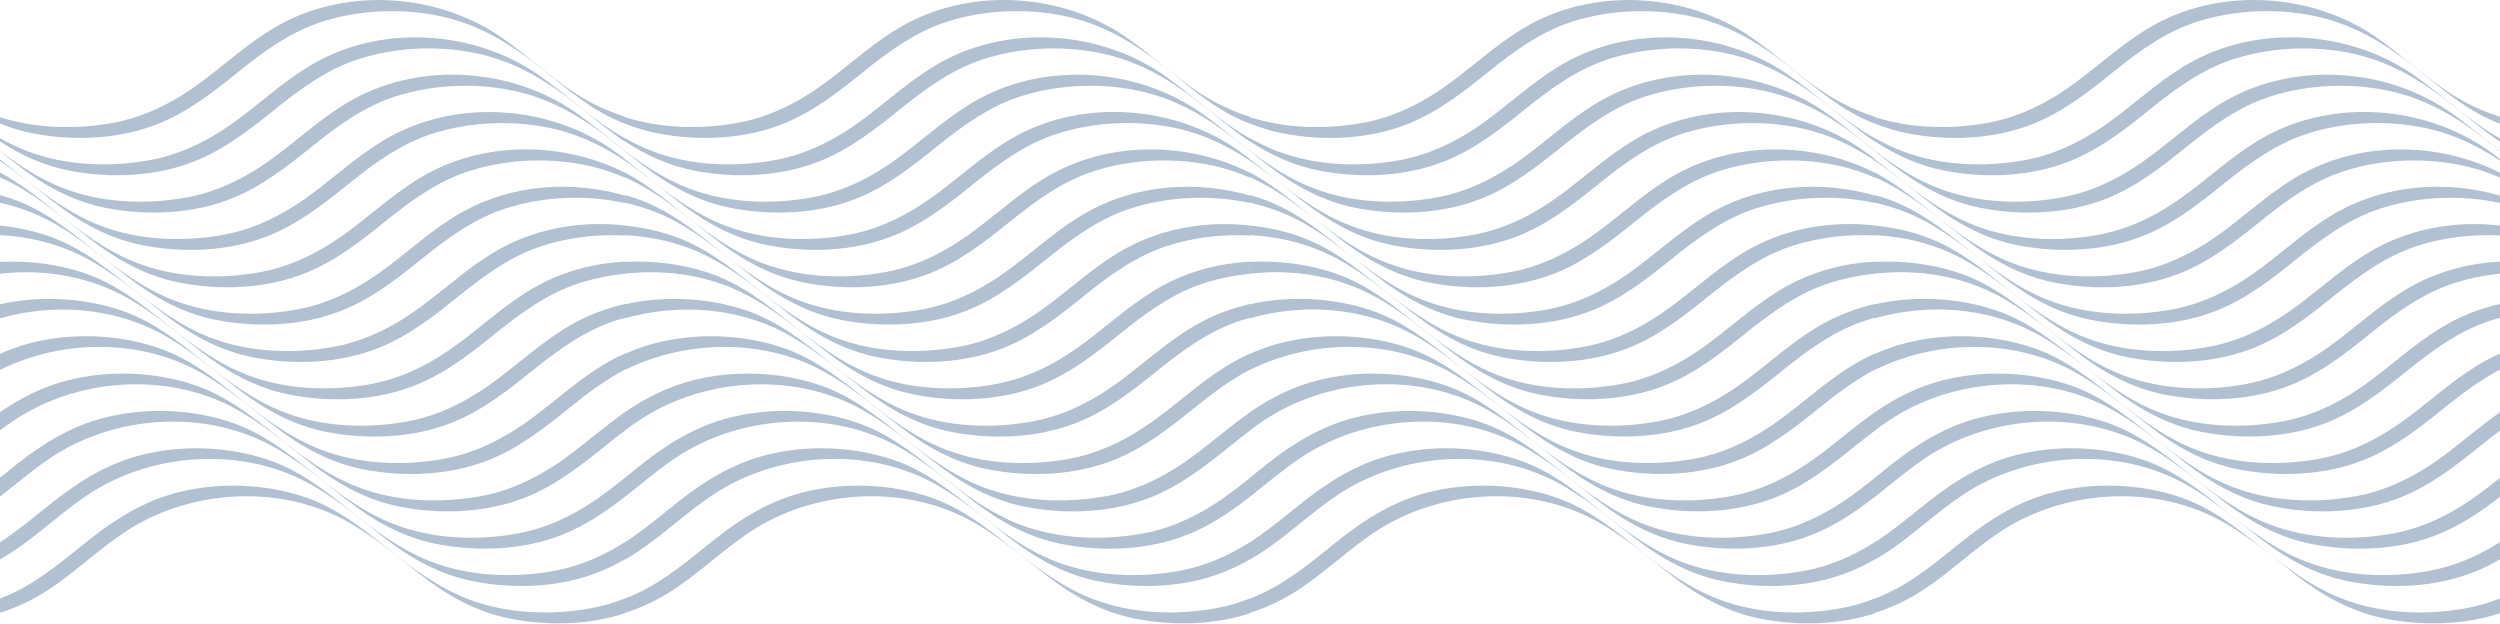 <svg width="1920" height="479" viewBox="0 0 1920 479" fill="none" xmlns="http://www.w3.org/2000/svg">
<g clip-path="url(#clip0_307_175)">
<path d="M877.358 409.757C846.554 415.363 812.608 414.089 783.164 402.793C759.467 393.704 739.365 378.558 719.773 362.731C700.465 347.131 680.816 332.098 656.949 324.17C626.316 314.006 591.266 312.846 560.009 320.83C534.67 327.313 512.955 340.591 492.627 356.701C488.409 360.042 484.218 363.439 480 366.808V366.893C475.98 370.092 471.931 373.292 467.854 376.406C446.762 392.43 423.659 404.973 397.358 409.757C366.554 415.363 332.608 414.089 303.164 402.793C279.439 393.704 259.365 378.558 239.774 362.731C220.465 347.131 200.816 332.098 176.949 324.17C146.316 314.006 111.294 312.846 80.009 320.83C54.67 327.313 32.955 340.591 12.627 356.701C8.409 360.042 4.218 363.439 0 366.808L0 381.474C12.995 371.281 25.509 360.466 39.269 351.321C87.456 319.272 155.064 314.205 206.79 341.384C228.76 352.935 247.248 369.101 266.726 384.248C287.337 400.273 309.789 412.843 335.666 417.854C367.12 423.942 401.774 422.554 431.785 410.663C449.593 403.585 465.08 393.025 480.028 381.474C493.023 371.31 505.537 360.495 519.297 351.35C567.484 319.301 635.093 314.233 686.818 341.412C708.789 352.964 727.276 369.13 746.755 384.277C767.366 400.301 789.817 412.872 815.694 417.883C847.149 423.97 881.803 422.583 911.813 410.692C929.621 403.614 945.108 393.053 960.057 381.502V366.95C956.036 370.149 951.988 373.348 947.911 376.462C926.818 392.487 903.716 405.029 877.414 409.814L877.358 409.757Z" fill="#3E668C" fill-opacity="0.4"/>
<path d="M839.618 460.156C815.921 451.068 795.819 435.921 776.227 420.094C756.919 404.495 737.27 389.461 713.403 381.534C682.77 371.37 647.72 370.209 616.463 378.193C591.124 384.676 569.409 397.955 549.081 414.064C529.942 429.211 511.37 445.519 489.032 455.852C486.059 457.24 483.029 458.485 480 459.675V459.561C471.62 462.902 462.928 465.478 453.84 467.121C423.036 472.726 389.09 471.452 359.646 460.156C335.949 451.068 315.848 435.921 296.256 420.094C276.947 404.495 257.299 389.461 233.432 381.534C202.798 371.37 167.776 370.209 136.492 378.193C111.153 384.676 89.437 397.955 69.109 414.064C49.971 429.211 31.398 445.519 9.06 455.852C6.087 457.24 3.058 458.485 0.028 459.675L0.028 470.66C13.363 466.384 26.104 460.326 38.08 452.342C58.209 438.95 75.678 422.048 95.779 408.656C143.966 376.607 211.575 371.54 263.301 398.719C285.271 410.27 303.758 426.436 323.237 441.583C343.848 457.608 366.299 470.178 392.177 475.189C420.772 480.739 452.056 480.087 480.057 470.971V470.66C493.392 466.384 506.132 460.326 518.08 452.342C538.209 438.95 555.678 422.048 575.779 408.656C623.966 376.607 691.575 371.54 743.301 398.719C765.271 410.27 783.758 426.436 803.237 441.583C823.848 457.608 846.299 470.178 872.176 475.189C900.771 480.739 932.056 480.087 960.057 470.971V459.561C951.676 462.902 942.984 465.478 933.896 467.121C903.093 472.726 869.147 471.452 839.703 460.156H839.618Z" fill="#3E668C" fill-opacity="0.4"/>
<path d="M811.391 431.476C787.665 422.388 767.592 407.241 748.001 391.415C728.692 375.815 709.043 360.781 685.176 352.854C654.543 342.69 619.521 341.529 588.236 349.513C562.897 355.997 541.182 369.275 520.854 385.384C507.463 395.973 494.354 407.156 480 416.442V416.301C463.324 426.861 445.375 434.845 425.585 438.441C394.781 444.047 360.835 442.773 331.391 431.476C307.694 422.388 287.592 407.241 268 391.415C248.692 375.815 229.043 360.781 205.176 352.854C174.543 342.69 139.521 341.529 108.236 349.513C82.897 355.997 61.182 369.275 40.854 385.384C27.462 395.973 14.326 407.156 0 416.442L0 429.664C3.312 427.796 6.597 425.814 9.796 423.662C29.926 410.271 47.394 393.368 67.496 379.977C115.682 347.928 183.291 342.86 235.017 370.039C256.987 381.591 275.475 397.757 294.953 412.904C315.564 428.928 338.016 441.499 363.893 446.51C395.347 452.597 430.001 451.21 460.012 439.319C467.005 436.544 473.63 433.231 480.028 429.523V429.664C483.341 427.796 486.625 425.814 489.824 423.662C509.954 410.271 527.422 393.368 547.524 379.977C595.711 347.928 663.32 342.86 715.045 370.039C737.015 381.591 755.503 397.757 774.982 412.904C795.593 428.928 818.044 441.499 843.921 446.51C875.376 452.597 910.029 451.21 940.04 439.319C947.033 436.544 953.658 433.231 960.057 429.523V416.301C943.409 426.861 925.431 434.845 905.641 438.441C874.838 444.047 840.892 442.773 811.447 431.476H811.391Z" fill="#3E668C" fill-opacity="0.4"/>
<path d="M892.872 57.05C844.516 23.897 776.397 18.857 724.332 46.886C702.786 58.466 684.837 74.943 665.5 89.637C644.407 105.662 621.305 118.204 595.003 122.989C564.2 128.594 530.254 127.32 500.809 116.024C493.561 113.249 486.653 109.88 480 106.143V106.256C476.829 104.529 473.715 102.661 470.629 100.679C450.272 87.57 432.804 70.697 412.872 57.05C364.516 23.897 296.397 18.857 244.332 46.886C222.786 58.466 204.837 74.943 185.5 89.637C164.407 105.662 141.305 118.204 115.003 122.989C84.2 128.594 50.254 127.32 20.809 116.024C13.561 113.249 6.653 109.908 0 106.143L0 108.634C16.279 119.223 33.804 127.292 53.311 131.057C84.766 137.145 119.42 135.757 149.43 123.866C172.759 114.608 192.125 99.32 211.49 83.72C231.082 67.95 251.495 53.03 275.701 45.301C305.74 35.703 340.111 34.599 370.744 42.073C396.48 48.33 418.875 61.58 439.627 77.718C452.99 88.108 465.901 99.433 480 108.833V108.634C496.279 119.223 513.804 127.292 533.311 131.057C564.766 137.145 599.42 135.757 629.43 123.866C652.759 114.608 672.125 99.32 691.49 83.72C711.082 67.95 731.495 53.03 755.701 45.301C785.74 35.703 820.111 34.599 850.744 42.073C876.48 48.33 898.875 61.58 919.627 77.718C932.99 88.108 945.872 99.433 960 108.833V106.256C956.829 104.529 953.715 102.661 950.629 100.679C930.273 87.57 912.804 70.697 892.872 57.05Z" fill="#3E668C" fill-opacity="0.4"/>
<path d="M864.646 28.369C816.289 -4.756 748.17 -9.824 696.105 18.205C674.559 29.785 656.61 46.262 637.273 60.956C616.18 76.981 593.078 89.523 566.776 94.308C538.521 99.46 507.632 98.809 480 89.947V89.636C466.863 85.502 454.293 79.67 442.402 72.026C422.046 58.918 404.577 42.044 384.646 28.397C336.289 -4.728 268.17 -9.795 216.105 18.233C194.559 29.813 176.61 46.291 157.273 60.984C136.18 77.009 113.078 89.551 86.776 94.336C58.521 99.489 27.632 98.837 0 89.976L0 94.902C8.012 98.158 16.336 100.706 25.056 102.405C56.511 108.492 91.164 107.104 121.175 95.213C144.504 85.956 163.869 70.667 183.235 55.067C202.826 39.297 223.239 24.377 247.446 16.648C277.485 7.079 311.856 5.946 342.489 13.42C368.225 19.677 390.619 32.927 411.372 49.065C430.341 63.816 448.347 80.406 470.232 90.797C473.432 92.326 476.688 93.713 479.972 95.015V94.902C487.984 98.158 496.308 100.706 505.028 102.405C536.482 108.492 571.136 107.104 601.147 95.213C624.476 85.956 643.841 70.667 663.206 55.067C682.798 39.297 703.211 24.377 727.418 16.648C757.457 7.079 791.827 5.946 822.461 13.42C848.196 19.677 870.591 32.927 891.344 49.065C910.313 63.816 928.319 80.406 950.204 90.797C953.403 92.326 956.659 93.713 959.943 95.015V89.664C946.807 85.531 934.236 79.698 922.345 72.054C901.989 58.946 884.521 42.072 864.589 28.426L864.646 28.369Z" fill="#3E668C" fill-opacity="0.4"/>
<path d="M752.559 75.566C731.013 87.145 713.064 103.623 693.727 118.317C672.634 134.341 649.532 146.884 623.23 151.668C592.427 157.274 558.481 156 529.036 144.704C511.058 137.795 495.175 127.433 480 115.939V115.825C467.061 105.775 454.661 95.016 441.128 85.73C392.771 52.577 324.653 47.537 272.587 75.566C251.042 87.145 233.092 103.623 213.755 118.317C192.663 134.341 169.56 146.884 143.258 151.668C112.455 157.274 78.509 156 49.065 144.704C31.058 137.795 15.175 127.433 0 115.939L0 116.165C4.19 119.506 8.38 122.847 12.599 126.131C33.21 142.155 55.661 154.726 81.538 159.737C112.993 165.824 147.647 164.437 177.657 152.546C200.986 143.288 220.352 127.999 239.717 112.4C259.309 96.63 279.722 81.71 303.928 73.98C333.967 64.411 368.338 63.279 398.971 70.753C424.707 77.01 447.102 90.26 467.826 106.398C471.903 109.568 475.923 112.824 479.972 116.08V116.165C484.162 119.506 488.352 122.847 492.57 126.131C513.182 142.155 535.633 154.726 561.51 159.737C592.965 165.824 627.618 164.437 657.629 152.546C680.958 143.288 700.323 127.999 719.689 112.4C739.252 96.63 759.665 81.71 783.9 73.98C813.939 64.411 848.31 63.279 878.943 70.753C904.679 77.01 927.073 90.26 947.826 106.398C951.903 109.568 955.923 112.824 959.972 116.08V115.825C947.033 105.775 934.633 95.016 921.099 85.73C872.743 52.577 804.624 47.537 752.559 75.566Z" fill="#3E668C" fill-opacity="0.4"/>
<path d="M780.814 104.246C759.269 115.826 741.319 132.303 721.982 146.997C700.889 163.022 677.787 175.564 651.485 180.349C620.682 185.954 586.736 184.68 557.292 173.384C533.566 164.296 513.493 149.149 493.901 133.322C489.315 129.614 484.7 125.961 480.028 122.394V122.139C476.546 119.478 473.007 116.902 469.383 114.41C421.026 81.285 352.908 76.217 300.842 104.246C279.297 115.826 261.347 132.303 242.01 146.997C220.918 163.022 197.815 175.564 171.514 180.349C140.71 185.954 106.764 184.68 77.32 173.384C53.623 164.296 33.521 149.149 13.93 133.322C9.286 129.614 4.671 125.933 0 122.394L0 123.527C14.156 133.181 27.264 144.223 40.826 154.783C61.437 170.807 83.888 183.378 109.765 188.389C141.22 194.476 175.874 193.089 205.884 181.198C229.213 171.94 248.579 156.651 267.944 141.052C287.536 125.282 307.949 110.361 332.155 102.632C362.194 93.063 396.565 91.93 427.198 99.405C446.422 104.076 463.777 112.655 479.972 123.413V123.498C494.128 133.153 507.236 144.194 520.797 154.755C541.409 170.779 563.86 183.35 589.737 188.361C621.191 194.448 655.845 193.061 685.856 181.17C709.185 171.912 728.55 156.623 747.916 141.023C767.507 125.254 787.92 110.333 812.127 102.604C842.166 93.035 876.537 91.902 907.17 99.376C926.394 104.048 943.749 112.626 959.943 123.385V122.083C956.461 119.421 952.922 116.845 949.298 114.353C900.941 81.228 832.823 76.161 780.757 104.189L780.814 104.246Z" fill="#3E668C" fill-opacity="0.4"/>
<path d="M849.131 381.078C818.327 386.683 784.381 385.409 754.937 374.113C731.211 365.025 711.138 349.878 691.547 334.051C672.238 318.452 652.589 303.418 628.722 295.491C598.089 285.327 563.039 284.166 531.782 292.15C512.814 296.991 495.883 305.655 480.028 316.47C466.099 326.237 453.217 337.392 439.627 347.726C418.535 363.751 395.432 376.293 369.131 381.078C338.327 386.683 304.381 385.409 274.937 374.113C251.24 365.025 231.138 349.878 211.547 334.051C192.238 318.452 172.589 303.418 148.722 295.491C118.089 285.327 83.067 284.166 51.782 292.15C32.785 297.02 15.855 305.683 0 316.498L0 330.484C3.596 327.795 7.276 325.162 11.042 322.67C59.228 290.621 126.837 285.553 178.563 312.733C200.533 324.284 219.021 340.45 238.499 355.597C259.111 371.621 281.562 384.192 307.439 389.203C338.893 395.29 373.547 393.903 403.558 382.012C426.887 372.754 446.252 357.437 465.618 341.866C470.346 338.043 475.13 334.278 480.028 330.654V330.512C483.624 327.823 487.304 325.19 491.07 322.698C539.257 290.649 606.866 285.582 658.591 312.761C680.562 324.312 699.049 340.478 718.528 355.625C739.139 371.65 761.59 384.22 787.467 389.231C818.922 395.318 853.576 393.931 883.586 382.04C906.915 372.782 926.281 357.465 945.646 341.894C950.374 338.072 955.159 334.306 960.057 330.682V316.555C946.127 326.322 933.245 337.477 919.656 347.811C898.563 363.836 875.461 376.378 849.159 381.163L849.131 381.078Z" fill="#3E668C" fill-opacity="0.4"/>
<path d="M863.145 290.37C842.053 306.394 818.95 318.936 792.648 323.721C761.845 329.327 727.899 328.053 698.455 316.756C674.758 307.668 654.656 292.521 635.064 276.695C615.756 261.095 596.107 246.062 572.24 238.134C543.136 228.48 510.067 226.951 480 233.661V233.463C466.778 236.464 453.953 241.164 441.977 247.59C420.432 259.17 402.482 275.648 383.145 290.341C362.053 306.366 338.95 318.908 312.648 323.693C281.845 329.299 247.899 328.025 218.455 316.728C194.758 307.64 174.656 292.493 155.064 276.667C135.756 261.067 116.107 246.033 92.24 238.106C63.136 228.508 30.067 226.951 0 233.689L0 244.476C40.231 232.981 85.191 235.954 122.081 255.32C144.051 266.871 162.539 283.037 182.017 298.184C202.628 314.208 225.08 326.779 250.957 331.79C282.411 337.877 317.065 336.49 347.076 324.599C370.405 315.341 389.77 300.052 409.135 284.453C428.727 268.683 449.14 253.762 473.347 246.033C475.555 245.325 477.763 244.674 480 244.08V244.476C520.231 232.981 565.191 235.954 602.081 255.32C624.051 266.871 642.539 283.037 662.017 298.184C682.628 314.208 705.08 326.779 730.957 331.79C762.411 337.877 797.065 336.49 827.076 324.599C850.405 315.341 869.77 300.052 889.135 284.453C908.727 268.683 929.14 253.762 953.347 246.033C955.555 245.325 957.763 244.674 960 244.08V233.491C946.778 236.492 933.953 241.192 921.977 247.619C900.432 259.198 882.482 275.676 863.145 290.37Z" fill="#3E668C" fill-opacity="0.4"/>
<path d="M809.041 132.925C787.496 144.504 769.546 160.982 750.209 175.676C729.116 191.7 706.014 204.242 679.712 209.027C648.909 214.633 614.963 213.359 585.518 202.062C561.821 192.974 541.72 177.827 522.128 162.001C508.68 151.158 495.09 140.569 480.028 132.472V132.698C433.653 109.228 375.104 108.152 329.069 132.925C307.524 144.504 289.574 160.982 270.237 175.676C249.145 191.7 226.042 204.242 199.74 209.027C168.937 214.633 134.991 213.359 105.547 202.062C81.85 192.974 61.748 177.827 42.156 162.001C28.652 151.158 15.062 140.569 0 132.472L0 136.237C3.086 137.596 6.144 139.068 9.145 140.626C31.115 152.177 49.602 168.343 69.081 183.49C89.692 199.514 112.143 212.085 138.021 217.096C169.475 223.211 204.129 221.796 234.139 209.905C257.468 200.647 276.834 185.358 296.199 169.758C315.791 153.989 336.204 139.068 360.411 131.339C390.449 121.742 424.82 120.637 455.454 128.112C463.975 130.178 472.129 133.038 480 136.492V136.237C483.086 137.596 486.144 139.068 489.145 140.626C511.115 152.177 529.602 168.343 549.081 183.49C569.692 199.514 592.143 212.085 618.021 217.096C649.475 223.211 684.129 221.796 714.139 209.905C737.469 200.647 756.834 185.358 776.199 169.758C795.791 153.989 816.176 139.068 840.411 131.339C870.449 121.742 904.82 120.637 935.454 128.112C943.976 130.178 952.129 133.038 960 136.492V132.727C913.625 109.256 855.076 108.18 809.041 132.953V132.925Z" fill="#3E668C" fill-opacity="0.4"/>
<path d="M834.89 261.687C813.797 277.712 790.695 290.254 764.393 295.038C733.59 300.644 699.644 299.37 670.199 288.074C646.474 278.986 626.401 263.839 606.809 248.012C587.5 232.413 567.852 217.379 543.985 209.452C523.799 202.742 501.687 199.967 480 201.128V200.93C456.897 202.09 434.078 207.979 413.75 218.936C392.205 230.516 374.255 246.993 354.918 261.687C333.826 277.712 310.723 290.254 284.421 295.038C253.618 300.644 219.672 299.37 190.228 288.074C166.531 278.986 146.429 263.839 126.837 248.012C107.529 232.413 87.88 217.379 64.013 209.452C43.798 202.77 21.687 199.995 0 201.156L0 210.216C32.162 206.535 65.4 211.717 93.826 226.665C115.796 238.216 134.283 254.383 153.762 269.529C174.373 285.554 196.824 298.124 222.701 303.136C254.156 309.223 288.81 307.835 318.82 295.944C342.149 286.686 361.515 271.398 380.88 255.798C400.472 240.028 420.885 225.108 445.091 217.379C456.275 213.812 468.024 211.433 479.972 210.216C512.134 206.535 545.372 211.717 573.797 226.665C595.767 238.216 614.255 254.383 633.734 269.529C654.345 285.554 676.796 298.124 702.673 303.136C734.128 309.223 768.781 307.835 798.792 295.944C822.121 286.686 841.486 271.398 860.852 255.798C880.415 240.028 900.828 225.108 925.063 217.379C936.218 213.812 947.996 211.433 959.943 210.216V200.958C936.841 202.119 914.021 208.008 893.694 218.964C872.148 230.544 854.198 247.021 834.861 261.715L834.89 261.687Z" fill="#3E668C" fill-opacity="0.4"/>
<path d="M891.372 319.047C870.28 335.072 847.177 347.614 820.875 352.399C790.072 358.005 756.126 356.731 726.682 345.434C702.956 336.346 682.883 321.199 663.291 305.373C643.983 289.773 624.334 274.739 600.467 266.812C569.834 256.648 534.784 255.487 503.527 263.471C495.345 265.566 487.531 268.369 480 271.767V271.483C476.688 272.956 473.403 274.569 470.204 276.268C448.659 287.848 430.709 304.325 411.372 319.019C390.28 335.044 367.177 347.586 340.875 352.371C310.072 357.976 276.126 356.702 246.682 345.406C222.956 336.318 202.883 321.171 183.263 305.344C163.954 289.745 144.306 274.711 120.439 266.784C89.805 256.62 54.783 255.459 23.499 263.443C15.317 265.566 7.503 268.397 0 271.767L0 284.054C46.205 261.178 104.499 259.932 150.308 284.026C172.278 295.577 190.766 311.743 210.244 326.89C230.855 342.914 253.307 355.485 279.184 360.496C310.638 366.583 345.292 365.196 375.303 353.305C398.632 344.047 417.997 328.758 437.362 313.159C450.867 302.287 464.74 291.84 480 283.856V284.082C526.205 261.206 584.499 259.96 630.308 284.054C652.278 295.605 670.766 311.771 690.244 326.918C710.855 342.943 733.307 355.513 759.184 360.524C790.638 366.611 825.292 365.224 855.303 353.333C878.632 344.075 897.997 328.787 917.362 313.187C930.867 302.315 944.74 291.868 960 283.884V271.568C956.688 273.041 953.403 274.654 950.204 276.353C928.659 287.933 910.709 304.41 891.372 319.104V319.047Z" fill="#3E668C" fill-opacity="0.4"/>
<path d="M865.495 190.286C843.95 201.866 826 218.343 806.663 233.037C785.599 249.062 762.468 261.604 736.166 266.389C705.363 271.994 671.417 270.72 641.972 259.424C618.275 250.336 598.174 235.189 578.582 219.362C559.273 203.763 539.625 188.729 515.758 180.802C504.32 177.008 492.259 174.46 480 173.186C447.611 169.477 414.147 174.856 385.495 190.286C363.95 201.866 346 218.343 326.663 233.037C305.599 249.062 282.468 261.604 256.166 266.389C225.363 271.994 191.417 270.72 161.972 259.424C138.275 250.336 118.174 235.189 98.582 219.362C79.273 203.763 59.625 188.729 35.758 180.802C24.32 177.008 12.259 174.46 0 173.186L0 180.603C22.904 181.708 45.469 187.398 65.599 197.987C87.569 209.538 106.056 225.704 125.535 240.851C146.146 256.876 168.597 269.446 194.474 274.457C225.929 280.573 260.583 279.157 290.593 267.266C313.922 258.008 333.288 242.72 352.653 227.12C372.245 211.35 392.658 196.43 416.864 188.701C436.796 182.359 458.596 179.726 480 180.858V180.603C502.904 181.708 525.441 187.398 545.599 197.987C567.569 209.538 586.056 225.704 605.535 240.851C626.146 256.876 648.597 269.446 674.474 274.457C705.929 280.573 740.583 279.157 770.593 267.266C793.922 258.008 813.288 242.72 832.653 227.12C852.245 211.35 872.658 196.43 896.865 188.701C916.796 182.359 938.596 179.726 960 180.858V173.242C927.611 169.477 894.147 174.884 865.495 190.286Z" fill="#3E668C" fill-opacity="0.4"/>
<path d="M837.268 161.606C815.723 173.186 797.773 189.663 778.436 204.357C757.343 220.382 734.241 232.924 707.939 237.709C677.136 243.315 643.19 242.041 613.745 230.744C590.02 221.656 569.947 206.509 550.355 190.683C531.046 175.083 511.398 160.049 487.531 152.122C485.04 151.301 482.548 150.536 480 149.829V150.253C439.571 138.476 394.357 141.647 357.268 161.606C335.723 173.186 317.773 189.663 298.436 204.357C277.343 220.382 254.241 232.924 227.939 237.709C197.136 243.315 163.19 242.041 133.745 230.744C110.02 221.656 89.947 206.509 70.355 190.683C51.046 175.083 31.398 160.049 7.531 152.122C5.04 151.301 2.548 150.536 0 149.829L0 155.689C12.995 158.605 25.594 163.107 37.372 169.279C59.342 180.83 77.829 196.996 97.308 212.143C117.919 228.168 140.37 240.738 166.247 245.749C197.702 251.836 232.356 250.449 262.366 238.558C285.695 229.3 305.061 214.012 324.426 198.412C344.018 182.642 364.431 167.722 388.638 159.993C417.487 150.791 450.301 149.404 480 155.916V155.689C492.995 158.605 505.594 163.107 517.372 169.279C539.342 180.83 557.829 196.996 577.308 212.143C597.919 228.168 620.37 240.738 646.247 245.749C677.702 251.836 712.356 250.449 742.366 238.558C765.695 229.3 785.061 214.012 804.426 198.412C824.018 182.642 844.431 167.722 868.666 159.993C897.516 150.791 930.329 149.404 960.028 155.916V150.253C919.599 138.476 874.385 141.647 837.296 161.606H837.268Z" fill="#3E668C" fill-opacity="0.4"/>
<path d="M1837.36 409.757C1806.55 415.363 1772.61 414.089 1743.16 402.793C1719.47 393.704 1699.37 378.558 1679.77 362.731C1660.46 347.131 1640.82 332.098 1616.95 324.17C1586.32 314.006 1551.27 312.846 1520.01 320.83C1494.67 327.313 1472.96 340.591 1452.63 356.701C1448.41 360.042 1444.22 363.439 1440 366.808V366.893C1435.98 370.092 1431.93 373.292 1427.85 376.406C1406.76 392.43 1383.66 404.973 1357.36 409.757C1326.55 415.363 1292.61 414.089 1263.16 402.793C1239.44 393.704 1219.37 378.558 1199.77 362.731C1180.46 347.131 1160.82 332.098 1136.95 324.17C1106.32 314.006 1071.29 312.846 1040.01 320.83C1014.67 327.313 992.955 340.591 972.627 356.701C968.409 360.042 964.218 363.439 960 366.808V381.474C972.995 371.281 985.509 360.466 999.269 351.321C1047.46 319.272 1115.06 314.205 1166.79 341.384C1188.76 352.935 1207.25 369.101 1226.73 384.248C1247.34 400.273 1269.79 412.843 1295.67 417.854C1327.12 423.942 1361.77 422.554 1391.78 410.663C1409.59 403.585 1425.08 393.025 1440.03 381.474C1453.02 371.31 1465.54 360.495 1479.3 351.35C1527.48 319.301 1595.09 314.233 1646.82 341.412C1668.79 352.964 1687.28 369.13 1706.75 384.277C1727.37 400.301 1749.82 412.872 1775.69 417.883C1807.15 423.97 1841.8 422.583 1871.81 410.692C1889.62 403.614 1905.11 393.053 1920.06 381.502V366.95C1916.04 370.149 1911.99 373.348 1907.91 376.462C1886.82 392.487 1863.72 405.029 1837.41 409.814L1837.36 409.757Z" fill="#3E668C" fill-opacity="0.4"/>
<path d="M1799.62 460.156C1775.92 451.068 1755.82 435.921 1736.23 420.094C1716.92 404.495 1697.27 389.461 1673.4 381.534C1642.77 371.37 1607.72 370.209 1576.46 378.193C1551.12 384.676 1529.41 397.955 1509.08 414.064C1489.94 429.211 1471.37 445.519 1449.03 455.852C1446.06 457.24 1443.03 458.485 1440 459.675V459.561C1431.62 462.902 1422.93 465.478 1413.84 467.121C1383.04 472.726 1349.09 471.452 1319.65 460.156C1295.95 451.068 1275.85 435.921 1256.26 420.094C1236.95 404.495 1217.3 389.461 1193.43 381.534C1162.8 371.37 1127.78 370.209 1096.49 378.193C1071.15 384.676 1049.44 397.955 1029.11 414.064C1009.97 429.211 991.398 445.519 969.06 455.852C966.087 457.24 963.058 458.485 960.028 459.675V470.66C973.363 466.384 986.104 460.326 998.08 452.342C1018.21 438.95 1035.68 422.048 1055.78 408.656C1103.97 376.607 1171.57 371.54 1223.3 398.719C1245.27 410.27 1263.76 426.436 1283.24 441.583C1303.85 457.608 1326.3 470.178 1352.18 475.189C1380.77 480.739 1412.06 480.087 1440.06 470.971V470.66C1453.39 466.384 1466.13 460.326 1478.08 452.342C1498.21 438.95 1515.68 422.048 1535.78 408.656C1583.97 376.607 1651.57 371.54 1703.3 398.719C1725.27 410.27 1743.76 426.436 1763.24 441.583C1783.85 457.608 1806.3 470.178 1832.18 475.189C1860.77 480.739 1892.06 480.087 1920.06 470.971V459.561C1911.68 462.902 1902.98 465.478 1893.9 467.121C1863.09 472.726 1829.15 471.452 1799.7 460.156H1799.62Z" fill="#3E668C" fill-opacity="0.4"/>
<path d="M1771.39 431.476C1747.67 422.388 1727.59 407.241 1708 391.415C1688.69 375.815 1669.04 360.781 1645.18 352.854C1614.54 342.69 1579.52 341.529 1548.24 349.513C1522.9 355.997 1501.18 369.275 1480.85 385.384C1467.46 395.973 1454.35 407.156 1440 416.442V416.301C1423.32 426.861 1405.37 434.845 1385.58 438.441C1354.78 444.047 1320.84 442.773 1291.39 431.476C1267.69 422.388 1247.59 407.241 1228 391.415C1208.69 375.815 1189.04 360.781 1165.18 352.854C1134.54 342.69 1099.52 341.529 1068.24 349.513C1042.9 355.997 1021.18 369.275 1000.85 385.384C987.463 395.973 974.326 407.156 960 416.442V429.664C963.312 427.796 966.597 425.814 969.796 423.662C989.926 410.271 1007.39 393.368 1027.5 379.977C1075.68 347.928 1143.29 342.86 1195.02 370.039C1216.99 381.591 1235.47 397.757 1254.95 412.904C1275.56 428.928 1298.02 441.499 1323.89 446.51C1355.35 452.597 1390 451.21 1420.01 439.319C1427 436.544 1433.63 433.231 1440.03 429.523V429.664C1443.34 427.796 1446.63 425.814 1449.82 423.662C1469.95 410.271 1487.42 393.368 1507.52 379.977C1555.71 347.928 1623.32 342.86 1675.05 370.039C1697.02 381.591 1715.5 397.757 1734.98 412.904C1755.59 428.928 1778.04 441.499 1803.92 446.51C1835.38 452.597 1870.03 451.21 1900.04 439.319C1907.03 436.544 1913.66 433.231 1920.06 429.523V416.301C1903.41 426.861 1885.43 434.845 1865.64 438.441C1834.84 444.047 1800.89 442.773 1771.45 431.476H1771.39Z" fill="#3E668C" fill-opacity="0.4"/>
<path d="M1852.87 57.05C1804.52 23.897 1736.4 18.857 1684.33 46.886C1662.79 58.466 1644.84 74.943 1625.5 89.637C1604.41 105.662 1581.3 118.204 1555 122.989C1524.2 128.594 1490.25 127.32 1460.81 116.024C1453.56 113.249 1446.65 109.88 1440 106.143V106.256C1436.83 104.529 1433.71 102.661 1430.63 100.679C1410.27 87.57 1392.8 70.697 1372.87 57.05C1324.52 23.897 1256.4 18.857 1204.33 46.886C1182.79 58.466 1164.84 74.943 1145.5 89.637C1124.41 105.662 1101.3 118.204 1075 122.989C1044.2 128.594 1010.25 127.32 980.809 116.024C973.561 113.249 966.653 109.88 960 106.143V108.634C976.279 119.223 993.804 127.292 1013.31 131.057C1044.77 137.145 1079.42 135.757 1109.43 123.866C1132.76 114.608 1152.12 99.32 1171.49 83.72C1191.08 67.95 1211.49 53.03 1235.7 45.301C1265.74 35.703 1300.11 34.599 1330.74 42.073C1356.48 48.33 1378.87 61.58 1399.63 77.718C1412.99 88.108 1425.9 99.433 1440 108.833V108.634C1456.28 119.223 1473.8 127.292 1493.31 131.057C1524.77 137.145 1559.42 135.757 1589.43 123.866C1612.76 114.608 1632.12 99.32 1651.49 83.72C1671.08 67.95 1691.49 53.03 1715.7 45.301C1745.74 35.703 1780.11 34.599 1810.74 42.073C1836.48 48.33 1858.87 61.58 1879.63 77.718C1892.99 88.108 1905.87 99.433 1920 108.833V106.256C1916.83 104.529 1913.71 102.661 1910.63 100.679C1890.27 87.57 1872.8 70.697 1852.87 57.05Z" fill="#3E668C" fill-opacity="0.4"/>
<path d="M1824.65 28.369C1776.29 -4.756 1708.17 -9.824 1656.1 18.205C1634.56 29.785 1616.61 46.262 1597.27 60.956C1576.18 76.981 1553.08 89.523 1526.78 94.308C1498.52 99.46 1467.63 98.809 1440 89.947V89.636C1426.86 85.502 1414.29 79.67 1402.4 72.026C1382.05 58.918 1364.58 42.044 1344.65 28.397C1296.29 -4.728 1228.17 -9.795 1176.1 18.233C1154.56 29.813 1136.61 46.291 1117.27 60.984C1096.18 77.009 1073.08 89.551 1046.78 94.336C1018.52 99.489 987.632 98.837 960 89.976V94.902C968.012 98.158 976.336 100.706 985.056 102.405C1016.51 108.492 1051.16 107.104 1081.17 95.213C1104.5 85.956 1123.87 70.667 1143.23 55.067C1162.83 39.297 1183.24 24.377 1207.45 16.648C1237.49 7.079 1271.86 5.946 1302.49 13.42C1328.22 19.677 1350.62 32.927 1371.37 49.065C1390.34 63.816 1408.35 80.406 1430.23 90.797C1433.43 92.326 1436.69 93.713 1439.97 95.015V94.902C1447.98 98.158 1456.31 100.706 1465.03 102.405C1496.48 108.492 1531.14 107.104 1561.15 95.213C1584.48 85.956 1603.84 70.667 1623.21 55.067C1642.8 39.297 1663.21 24.377 1687.42 16.648C1717.46 7.079 1751.83 5.946 1782.46 13.42C1808.2 19.677 1830.59 32.927 1851.34 49.065C1870.31 63.816 1888.32 80.406 1910.2 90.797C1913.4 92.326 1916.66 93.713 1919.94 95.015V89.664C1906.81 85.531 1894.24 79.698 1882.35 72.054C1861.99 58.946 1844.52 42.072 1824.59 28.426L1824.65 28.369Z" fill="#3E668C" fill-opacity="0.4"/>
<path d="M1712.56 75.566C1691.01 87.145 1673.06 103.623 1653.73 118.317C1632.63 134.341 1609.53 146.884 1583.23 151.668C1552.43 157.274 1518.48 156 1489.04 144.704C1471.06 137.795 1455.18 127.433 1440 115.939V115.825C1427.06 105.775 1414.66 95.016 1401.13 85.73C1352.77 52.577 1284.65 47.537 1232.59 75.566C1211.04 87.145 1193.09 103.623 1173.75 118.317C1152.66 134.341 1129.56 146.884 1103.26 151.668C1072.45 157.274 1038.51 156 1009.06 144.704C991.087 137.795 975.204 127.433 960.028 115.939V116.165C964.218 119.506 968.409 122.847 972.627 126.131C993.238 142.155 1015.69 154.726 1041.57 159.737C1073.02 165.824 1107.67 164.437 1137.69 152.546C1161.01 143.288 1180.38 127.999 1199.75 112.4C1219.34 96.63 1239.75 81.71 1263.96 73.98C1294 64.411 1328.37 63.279 1359 70.753C1384.74 77.01 1407.13 90.26 1427.85 106.398C1431.93 109.568 1435.95 112.824 1440 116.08V116.165C1444.19 119.506 1448.38 122.847 1452.6 126.131C1473.21 142.155 1495.66 154.726 1521.54 159.737C1552.99 165.824 1587.65 164.437 1617.66 152.546C1640.99 143.288 1660.35 127.999 1679.72 112.4C1699.28 96.63 1719.69 81.71 1743.93 73.98C1773.97 64.411 1808.34 63.279 1838.97 70.753C1864.71 77.01 1887.1 90.26 1907.85 106.398C1911.93 109.568 1915.95 112.824 1920 116.08V115.825C1907.06 105.775 1894.66 95.016 1881.13 85.73C1832.77 52.577 1764.65 47.537 1712.59 75.566H1712.56Z" fill="#3E668C" fill-opacity="0.4"/>
<path d="M1740.81 104.246C1719.27 115.826 1701.32 132.303 1681.98 146.997C1660.89 163.022 1637.79 175.564 1611.49 180.349C1580.68 185.954 1546.74 184.68 1517.29 173.384C1493.57 164.296 1473.49 149.149 1453.9 133.322C1449.31 129.614 1444.7 125.961 1440.03 122.394V122.139C1436.55 119.478 1433.01 116.902 1429.38 114.41C1381.03 81.285 1312.91 76.217 1260.84 104.246C1239.3 115.826 1221.35 132.303 1202.01 146.997C1180.92 163.022 1157.82 175.564 1131.51 180.349C1100.71 185.954 1066.76 184.68 1037.32 173.384C1013.62 164.296 993.521 149.149 973.929 133.322C969.343 129.614 964.728 125.961 960.057 122.394V123.527C974.213 133.181 987.321 144.223 1000.88 154.783C1021.49 170.807 1043.94 183.378 1069.82 188.389C1101.28 194.476 1135.93 193.089 1165.94 181.198C1189.27 171.94 1208.64 156.651 1228 141.052C1247.59 125.282 1268.01 110.361 1292.21 102.632C1322.25 93.063 1356.62 91.93 1387.25 99.405C1406.48 104.076 1423.83 112.655 1440.03 123.413V123.498C1454.18 133.153 1467.29 144.194 1480.85 154.755C1501.47 170.779 1523.92 183.35 1549.79 188.361C1581.25 194.448 1615.9 193.061 1645.91 181.17C1669.24 171.912 1688.61 156.623 1707.97 141.023C1727.56 125.254 1747.98 110.333 1772.18 102.604C1802.22 93.035 1836.59 91.902 1867.23 99.376C1886.45 104.048 1903.81 112.626 1920 123.385V122.083C1916.52 119.421 1912.98 116.845 1909.35 114.353C1861 81.228 1792.88 76.161 1740.81 104.189V104.246Z" fill="#3E668C" fill-opacity="0.4"/>
<path d="M1809.13 381.078C1778.33 386.683 1744.38 385.409 1714.94 374.113C1691.21 365.025 1671.14 349.878 1651.55 334.051C1632.24 318.452 1612.59 303.418 1588.72 295.491C1558.09 285.327 1523.04 284.166 1491.78 292.15C1472.81 296.991 1455.88 305.655 1440.03 316.47C1426.1 326.237 1413.22 337.392 1399.63 347.726C1378.53 363.751 1355.43 376.293 1329.13 381.078C1298.33 386.683 1264.38 385.409 1234.94 374.113C1211.24 365.025 1191.14 349.878 1171.55 334.051C1152.24 318.452 1132.59 303.418 1108.72 295.491C1078.09 285.327 1043.07 284.166 1011.78 292.15C992.814 296.991 975.883 305.655 960.028 316.47V330.456C963.624 327.766 967.304 325.133 971.07 322.642C1019.26 290.593 1086.87 285.525 1138.59 312.704C1160.56 324.256 1179.05 340.422 1198.53 355.569C1219.14 371.593 1241.59 384.164 1267.47 389.175C1298.92 395.262 1333.58 393.875 1363.59 381.984C1386.92 372.726 1406.28 357.409 1425.65 341.837C1430.37 338.015 1435.16 334.25 1440.06 330.626V330.484C1443.65 327.795 1447.33 325.162 1451.1 322.67C1499.29 290.621 1566.89 285.553 1618.62 312.733C1640.59 324.284 1659.08 340.45 1678.56 355.597C1699.17 371.621 1721.62 384.192 1747.5 389.203C1778.95 395.29 1813.6 393.903 1843.61 382.012C1866.94 372.754 1886.31 357.437 1905.67 341.866C1910.4 338.043 1915.19 334.278 1920.08 330.654V316.526C1906.16 326.294 1893.27 337.449 1879.68 347.783C1858.59 363.807 1835.49 376.349 1809.19 381.134L1809.13 381.078Z" fill="#3E668C" fill-opacity="0.4"/>
<path d="M1823.15 290.367C1802.05 306.391 1778.95 318.933 1752.65 323.718C1721.85 329.324 1687.9 328.05 1658.45 316.753C1634.76 307.665 1614.66 292.518 1595.06 276.692C1575.76 261.092 1556.11 246.059 1532.24 238.131C1503.14 228.477 1470.07 226.948 1440 233.658V233.46C1426.78 236.461 1413.95 241.161 1401.98 247.587C1380.43 259.167 1362.48 275.645 1343.15 290.338C1322.05 306.363 1298.95 318.905 1272.65 323.69C1241.85 329.296 1207.9 328.022 1178.45 316.725C1154.76 307.637 1134.66 292.49 1115.06 276.664C1095.76 261.064 1076.11 246.03 1052.24 238.103C1023.14 228.449 990.067 226.92 960 233.63V244.417C1000.23 232.922 1045.19 235.895 1082.08 255.26C1104.05 266.811 1122.54 282.977 1142.02 298.124C1162.63 314.149 1185.08 326.719 1210.96 331.73C1242.41 337.818 1277.07 336.43 1307.08 324.539C1330.4 315.281 1349.77 299.993 1369.14 284.393C1388.73 268.623 1409.14 253.703 1433.35 245.974C1435.56 245.266 1437.76 244.615 1440 244.02V244.417C1480.23 232.922 1525.19 235.895 1562.08 255.26C1584.05 266.811 1602.54 282.977 1622.02 298.124C1642.63 314.149 1665.08 326.719 1690.96 331.73C1722.41 337.818 1757.07 336.43 1787.08 324.539C1810.4 315.281 1829.77 299.993 1849.14 284.393C1868.73 268.623 1889.14 253.703 1913.35 245.974C1915.56 245.266 1917.76 244.615 1920 244.02V233.432C1906.78 236.433 1893.95 241.132 1881.98 247.559C1860.43 259.139 1842.48 275.616 1823.15 290.31V290.367Z" fill="#3E668C" fill-opacity="0.4"/>
<path d="M1769.04 132.925C1747.5 144.504 1729.55 160.982 1710.21 175.676C1689.12 191.7 1666.01 204.242 1639.71 209.027C1608.91 214.633 1574.96 213.359 1545.52 202.062C1521.82 192.974 1501.72 177.827 1482.13 162.001C1468.68 151.158 1455.09 140.569 1440.03 132.472V132.698C1393.65 109.228 1335.1 108.152 1289.07 132.925C1267.52 144.504 1249.57 160.982 1230.24 175.676C1209.14 191.7 1186.04 204.242 1159.74 209.027C1128.94 214.633 1094.99 213.359 1065.55 202.062C1041.85 192.974 1021.75 177.827 1002.16 162.001C988.708 151.158 975.119 140.569 960.057 132.472V136.237C963.143 137.596 966.2 139.068 969.201 140.626C991.171 152.177 1009.66 168.343 1029.14 183.49C1049.75 199.514 1072.2 212.085 1098.08 217.096C1129.53 223.211 1164.19 221.796 1194.2 209.905C1217.53 200.647 1236.89 185.358 1256.26 169.758C1275.85 153.989 1296.26 139.068 1320.47 131.339C1350.51 121.742 1384.88 120.637 1415.51 128.112C1424.03 130.178 1432.19 133.038 1440.06 136.492V136.237C1443.14 137.596 1446.2 139.068 1449.2 140.626C1471.17 152.177 1489.66 168.343 1509.14 183.49C1529.75 199.514 1552.2 212.085 1578.08 217.096C1609.53 223.211 1644.19 221.796 1674.2 209.905C1697.53 200.647 1716.89 185.358 1736.26 169.758C1755.85 153.989 1776.23 139.068 1800.47 131.339C1830.51 121.742 1864.88 120.637 1895.51 128.112C1904.03 130.178 1912.19 133.038 1920.06 136.492V132.727C1873.68 109.256 1815.13 108.18 1769.1 132.953L1769.04 132.925Z" fill="#3E668C" fill-opacity="0.4"/>
<path d="M1794.89 261.687C1773.8 277.712 1750.69 290.254 1724.39 295.038C1693.59 300.644 1659.64 299.37 1630.2 288.074C1606.47 278.986 1586.4 263.839 1566.81 248.012C1547.5 232.413 1527.85 217.379 1503.98 209.452C1483.8 202.742 1461.69 199.967 1440 201.128V200.93C1416.9 202.09 1394.08 207.979 1373.75 218.936C1352.2 230.516 1334.26 246.993 1314.92 261.687C1293.83 277.712 1270.72 290.254 1244.42 295.038C1213.62 300.644 1179.67 299.37 1150.23 288.074C1126.53 278.986 1106.43 263.839 1086.84 248.012C1067.53 232.413 1047.88 217.379 1024.01 209.452C1003.83 202.742 981.715 199.967 960.028 201.128V210.188C992.191 206.507 1025.43 211.688 1053.85 226.637C1075.82 238.188 1094.31 254.354 1113.79 269.501C1134.4 285.526 1156.85 298.096 1182.73 303.107C1214.18 309.194 1248.84 307.807 1278.85 295.916C1302.18 286.658 1321.54 271.37 1340.91 255.77C1360.5 240 1380.91 225.08 1405.12 217.351C1416.3 213.783 1428.05 211.405 1440 210.188C1472.16 206.507 1505.4 211.688 1533.83 226.637C1555.8 238.188 1574.28 254.354 1593.76 269.501C1614.37 285.526 1636.82 298.096 1662.7 303.107C1694.16 309.194 1728.81 307.807 1758.82 295.916C1782.15 286.658 1801.51 271.37 1820.88 255.77C1840.44 240 1860.86 225.08 1885.09 217.351C1896.25 213.783 1908.02 211.405 1919.97 210.188V200.93C1896.87 202.09 1874.05 207.979 1853.72 218.936C1832.18 230.516 1814.23 246.993 1794.89 261.687Z" fill="#3E668C" fill-opacity="0.4"/>
<path d="M1851.37 319.047C1830.28 335.072 1807.18 347.614 1780.88 352.399C1750.07 358.005 1716.13 356.731 1686.68 345.434C1662.96 336.346 1642.88 321.199 1623.29 305.373C1603.98 289.773 1584.33 274.739 1560.47 266.812C1529.83 256.648 1494.78 255.487 1463.53 263.471C1455.35 265.566 1447.53 268.369 1440 271.767V271.483C1436.69 272.956 1433.4 274.569 1430.2 276.268C1408.66 287.848 1390.71 304.325 1371.37 319.019C1350.28 335.044 1327.18 347.586 1300.88 352.371C1270.07 357.976 1236.13 356.702 1206.68 345.406C1182.96 336.318 1162.88 321.171 1143.26 305.344C1123.95 289.745 1104.31 274.711 1080.44 266.784C1049.81 256.62 1014.78 255.459 983.499 263.443C975.317 265.538 967.503 268.341 959.972 271.738V284.026C1006.18 261.15 1064.47 259.904 1110.28 283.997C1132.25 295.549 1150.74 311.715 1170.22 326.861C1190.83 342.886 1213.28 355.457 1239.16 360.468C1270.61 366.555 1305.26 365.167 1335.27 353.276C1358.6 344.019 1377.97 328.73 1397.33 313.13C1410.84 302.258 1424.71 291.811 1439.97 283.827V284.054C1486.18 261.178 1544.47 259.932 1590.28 284.026C1612.25 295.577 1630.74 311.743 1650.22 326.89C1670.83 342.914 1693.28 355.485 1719.16 360.496C1750.61 366.583 1785.26 365.196 1815.27 353.305C1838.6 344.047 1857.97 328.758 1877.33 313.159C1890.84 302.287 1904.71 291.84 1919.97 283.856V271.54C1916.66 273.012 1913.38 274.626 1910.18 276.325C1888.63 287.904 1870.68 304.382 1851.34 319.076L1851.37 319.047Z" fill="#3E668C" fill-opacity="0.4"/>
<path d="M1825.49 190.286C1803.95 201.866 1786 218.343 1766.66 233.037C1745.6 249.062 1722.47 261.604 1696.17 266.389C1665.36 271.994 1631.42 270.72 1601.97 259.424C1578.28 250.336 1558.17 235.189 1538.58 219.362C1519.27 203.763 1499.62 188.729 1475.76 180.802C1464.32 177.008 1452.26 174.46 1440 173.186C1407.61 169.477 1374.15 174.856 1345.49 190.286C1323.95 201.866 1306 218.343 1286.66 233.037C1265.6 249.062 1242.47 261.604 1216.17 266.389C1185.36 271.994 1151.42 270.72 1121.97 259.424C1098.28 250.336 1078.17 235.189 1058.58 219.362C1039.27 203.763 1019.62 188.729 995.758 180.802C984.32 177.008 972.259 174.46 960 173.186V180.603C982.904 181.708 1005.47 187.398 1025.6 197.987C1047.57 209.538 1066.06 225.704 1085.54 240.851C1106.15 256.876 1128.6 269.446 1154.47 274.457C1185.93 280.573 1220.58 279.157 1250.59 267.266C1273.92 258.008 1293.29 242.72 1312.65 227.12C1332.24 211.35 1352.66 196.43 1376.86 188.701C1396.8 182.359 1418.6 179.726 1440 180.858V180.603C1462.9 181.708 1485.44 187.398 1505.6 197.987C1527.57 209.538 1546.06 225.704 1565.54 240.851C1586.15 256.876 1608.6 269.446 1634.47 274.457C1665.93 280.573 1700.58 279.157 1730.59 267.266C1753.92 258.008 1773.29 242.72 1792.65 227.12C1812.24 211.35 1832.66 196.43 1856.86 188.701C1876.8 182.359 1898.6 179.726 1920 180.858V173.242C1887.61 169.477 1854.15 174.884 1825.49 190.286Z" fill="#3E668C" fill-opacity="0.4"/>
<path d="M1797.27 161.606C1775.72 173.186 1757.77 189.663 1738.44 204.357C1717.34 220.382 1694.24 232.924 1667.94 237.709C1637.14 243.315 1603.19 242.041 1573.75 230.744C1550.02 221.656 1529.95 206.509 1510.36 190.683C1491.05 175.083 1471.4 160.049 1447.53 152.122C1445.04 151.301 1442.55 150.536 1440 149.829V150.253C1399.57 138.476 1354.36 141.647 1317.27 161.606C1295.72 173.186 1277.77 189.663 1258.44 204.357C1237.34 220.382 1214.24 232.924 1187.94 237.709C1157.14 243.315 1123.19 242.041 1093.75 230.744C1070.02 221.656 1049.95 206.509 1030.36 190.683C1011.05 175.083 991.398 160.049 967.531 152.122C965.04 151.301 962.548 150.536 960 149.829V155.689C972.995 158.605 985.594 163.107 997.372 169.279C1019.34 180.83 1037.83 196.996 1057.31 212.143C1077.92 228.168 1100.37 240.738 1126.25 245.749C1157.7 251.836 1192.36 250.449 1222.37 238.558C1245.7 229.3 1265.06 214.012 1284.43 198.412C1304.02 182.642 1324.43 167.722 1348.64 159.993C1377.49 150.791 1410.3 149.404 1440 155.916V155.689C1453 158.605 1465.59 163.107 1477.37 169.279C1499.34 180.83 1517.83 196.996 1537.31 212.143C1557.92 228.168 1580.37 240.738 1606.25 245.749C1637.7 251.836 1672.36 250.449 1702.37 238.558C1725.7 229.3 1745.06 214.012 1764.43 198.412C1784.02 182.642 1804.43 167.722 1828.67 159.993C1857.52 150.791 1890.33 149.404 1920.03 155.916V150.253C1879.6 138.476 1834.38 141.647 1797.3 161.606H1797.27Z" fill="#3E668C" fill-opacity="0.4"/>
</g>
<defs>
<clipPath id="clip0_307_175">
<rect width="1920" height="478.726" fill="white"/>
</clipPath>
</defs>
</svg>
